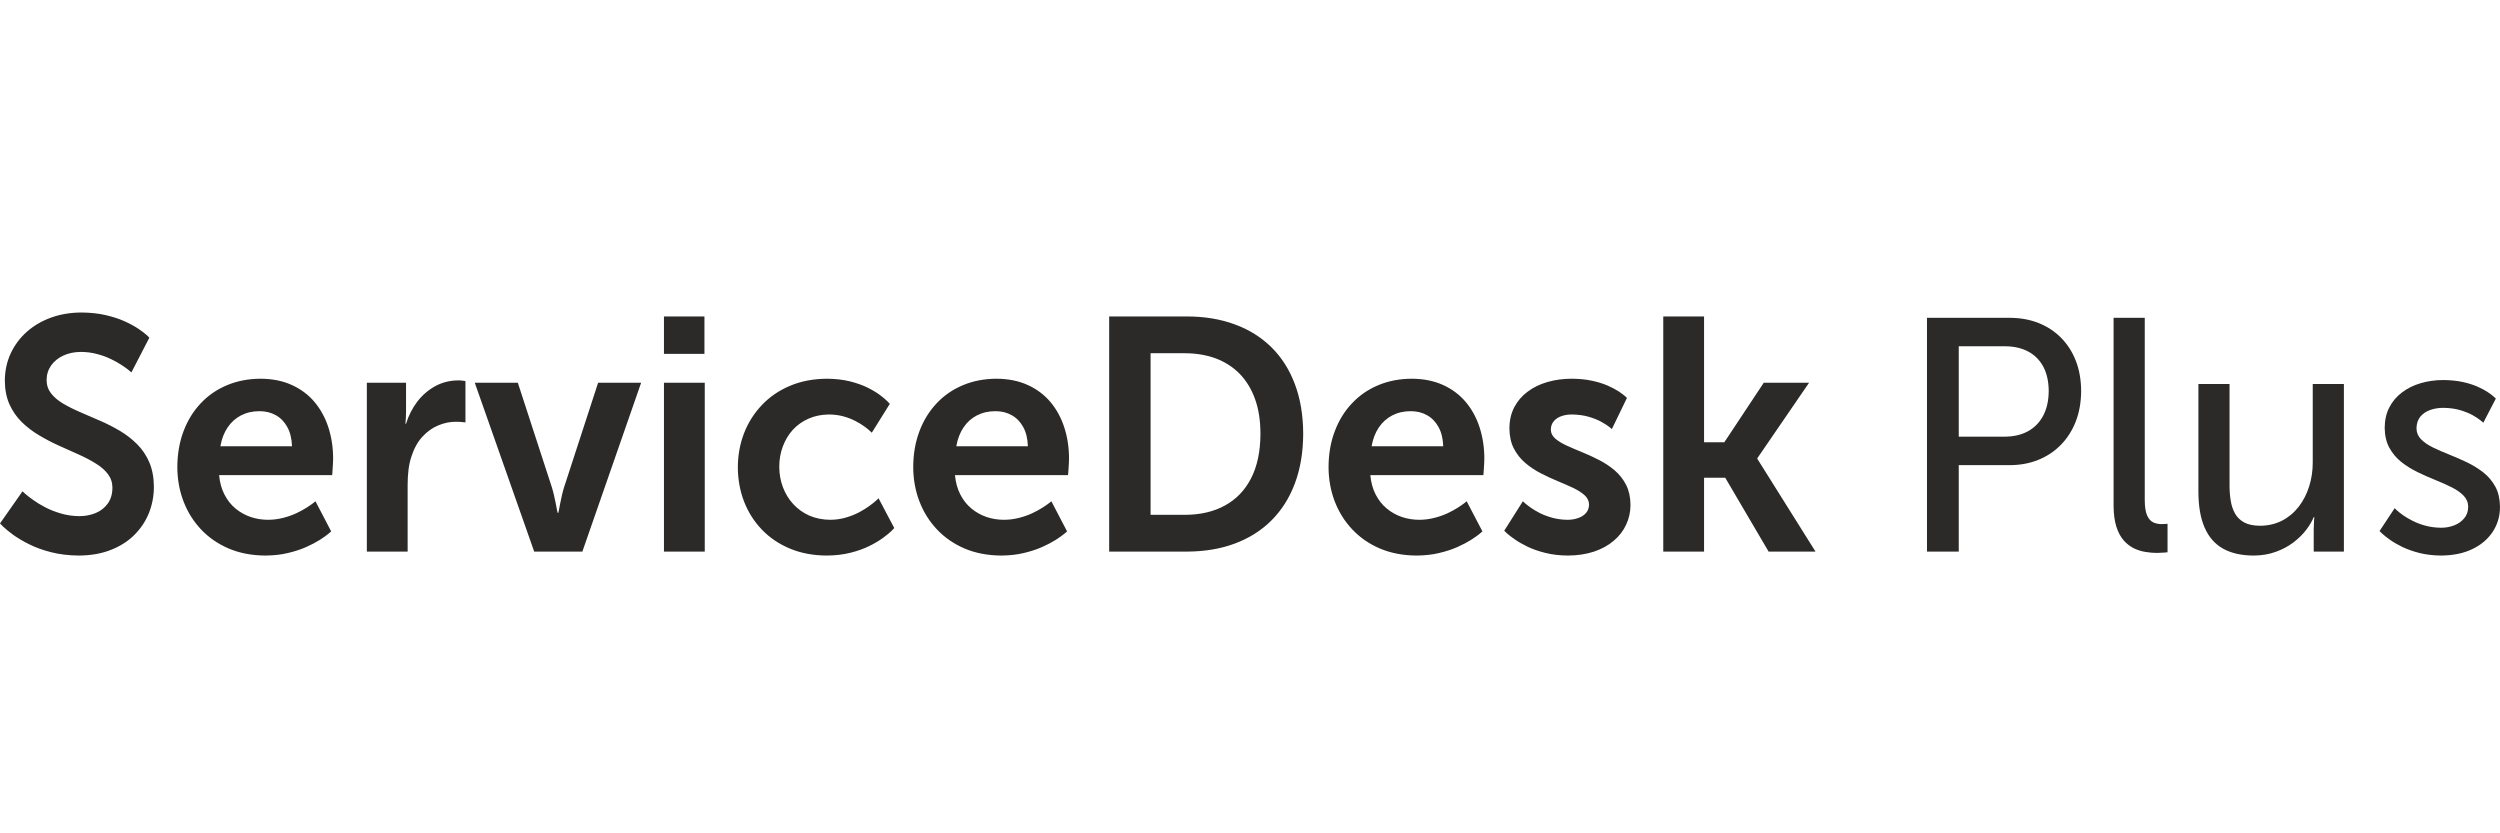 <svg width="72" height="24" viewBox="0 0 72 24" fill="none" xmlns="http://www.w3.org/2000/svg">
    <g clip-path="url(#clip0_2601_1239)">
        <path d="M0 15.075C0 15.078 0.033 15.11 0.096 15.172C0.159 15.232 0.253 15.309 0.377 15.401C0.502 15.491 0.656 15.584 0.838 15.674C1.021 15.766 1.231 15.843 1.47 15.903C1.709 15.965 1.974 15.997 2.267 16C2.609 15.998 2.915 15.946 3.183 15.841C3.451 15.738 3.678 15.595 3.863 15.412C4.048 15.229 4.19 15.019 4.287 14.781C4.382 14.542 4.432 14.288 4.432 14.016C4.43 13.748 4.385 13.512 4.299 13.312C4.213 13.112 4.096 12.939 3.949 12.793C3.803 12.646 3.638 12.519 3.454 12.409C3.271 12.301 3.083 12.204 2.887 12.12C2.691 12.034 2.503 11.952 2.319 11.874C2.136 11.796 1.971 11.713 1.824 11.627C1.678 11.542 1.561 11.443 1.474 11.333C1.388 11.224 1.343 11.095 1.342 10.945C1.343 10.785 1.388 10.645 1.474 10.523C1.562 10.402 1.68 10.306 1.829 10.238C1.977 10.17 2.145 10.136 2.332 10.135C2.497 10.136 2.652 10.157 2.799 10.197C2.945 10.235 3.078 10.284 3.198 10.343C3.318 10.4 3.423 10.459 3.51 10.518C3.598 10.577 3.665 10.624 3.712 10.664C3.759 10.704 3.784 10.725 3.784 10.726L4.302 9.725C4.302 9.723 4.276 9.698 4.222 9.648C4.17 9.601 4.091 9.54 3.985 9.469C3.88 9.397 3.749 9.326 3.591 9.254C3.434 9.183 3.251 9.124 3.042 9.075C2.834 9.027 2.6 9.002 2.341 9C2.025 9.002 1.734 9.051 1.467 9.148C1.199 9.246 0.967 9.383 0.768 9.559C0.569 9.738 0.417 9.944 0.306 10.183C0.196 10.421 0.141 10.682 0.139 10.965C0.141 11.224 0.186 11.449 0.272 11.643C0.36 11.839 0.477 12.007 0.623 12.152C0.771 12.296 0.936 12.424 1.12 12.533C1.303 12.643 1.493 12.742 1.689 12.831C1.885 12.918 2.074 13.004 2.258 13.086C2.441 13.168 2.608 13.255 2.754 13.346C2.902 13.435 3.018 13.536 3.106 13.651C3.192 13.764 3.237 13.896 3.238 14.045C3.237 14.229 3.191 14.382 3.103 14.503C3.015 14.625 2.899 14.716 2.754 14.776C2.611 14.835 2.455 14.865 2.285 14.865C2.1 14.864 1.925 14.838 1.76 14.79C1.595 14.743 1.445 14.684 1.31 14.614C1.174 14.543 1.057 14.473 0.958 14.401C0.859 14.331 0.784 14.272 0.73 14.225C0.676 14.177 0.648 14.152 0.648 14.15L0 15.075ZM5.107 13.454C5.109 13.802 5.167 14.129 5.283 14.434C5.4 14.741 5.568 15.011 5.788 15.245C6.009 15.48 6.274 15.663 6.586 15.797C6.899 15.93 7.25 15.997 7.642 16C7.878 15.998 8.094 15.975 8.291 15.927C8.487 15.881 8.662 15.824 8.817 15.755C8.971 15.687 9.102 15.617 9.21 15.549C9.316 15.48 9.398 15.423 9.453 15.377C9.51 15.329 9.538 15.305 9.538 15.304L9.085 14.436C9.085 14.438 9.062 14.457 9.017 14.492C8.971 14.527 8.908 14.571 8.824 14.624C8.743 14.676 8.644 14.73 8.531 14.783C8.419 14.835 8.294 14.879 8.158 14.914C8.021 14.949 7.878 14.969 7.725 14.97C7.548 14.97 7.38 14.943 7.218 14.889C7.056 14.833 6.911 14.752 6.781 14.644C6.652 14.536 6.546 14.403 6.464 14.242C6.381 14.082 6.33 13.894 6.31 13.683H9.566C9.566 13.681 9.567 13.664 9.571 13.63C9.574 13.595 9.577 13.554 9.58 13.503C9.583 13.452 9.586 13.4 9.589 13.349C9.592 13.296 9.594 13.252 9.594 13.215C9.594 12.891 9.549 12.591 9.458 12.311C9.369 12.033 9.234 11.788 9.059 11.578C8.881 11.368 8.664 11.205 8.403 11.087C8.143 10.969 7.844 10.909 7.503 10.907C7.15 10.909 6.828 10.971 6.535 11.095C6.243 11.217 5.99 11.392 5.778 11.619C5.565 11.845 5.4 12.114 5.284 12.424C5.167 12.735 5.109 13.077 5.107 13.454ZM6.347 12.853C6.384 12.642 6.453 12.462 6.555 12.311C6.657 12.16 6.784 12.045 6.94 11.964C7.096 11.883 7.275 11.842 7.475 11.842C7.649 11.842 7.805 11.88 7.944 11.958C8.081 12.034 8.192 12.149 8.274 12.298C8.357 12.447 8.402 12.633 8.41 12.853L6.347 12.853ZM10.565 15.886H11.74V13.959C11.74 13.816 11.748 13.678 11.763 13.546C11.778 13.412 11.805 13.287 11.842 13.168C11.919 12.926 12.025 12.73 12.162 12.581C12.3 12.43 12.454 12.32 12.622 12.251C12.79 12.181 12.958 12.146 13.128 12.147C13.208 12.147 13.274 12.15 13.325 12.157C13.377 12.161 13.403 12.165 13.405 12.166V10.974C13.403 10.973 13.382 10.969 13.34 10.965C13.299 10.958 13.249 10.955 13.192 10.955C12.95 10.958 12.73 11.014 12.531 11.123C12.33 11.235 12.159 11.383 12.016 11.57C11.874 11.758 11.766 11.969 11.694 12.204H11.675C11.675 12.203 11.677 12.187 11.68 12.155C11.683 12.123 11.686 12.082 11.689 12.031C11.692 11.979 11.694 11.921 11.694 11.861V11.022H10.565L10.565 15.886ZM15.385 15.886H16.772L18.465 11.022H17.226L16.245 14.035C16.222 14.109 16.2 14.187 16.182 14.271C16.162 14.355 16.145 14.434 16.131 14.511C16.116 14.585 16.105 14.647 16.096 14.695C16.086 14.743 16.082 14.768 16.079 14.77H16.06C16.057 14.768 16.052 14.743 16.043 14.695C16.034 14.647 16.023 14.585 16.008 14.511C15.994 14.434 15.977 14.355 15.957 14.271C15.938 14.187 15.917 14.109 15.894 14.035L14.913 11.022H13.673L15.385 15.886ZM19.122 10.192H20.288V9.114H19.122V10.192ZM19.122 15.886H20.297V11.022H19.122V15.886ZM21.25 13.454C21.251 13.808 21.311 14.14 21.43 14.447C21.549 14.754 21.722 15.024 21.945 15.256C22.169 15.488 22.437 15.669 22.753 15.801C23.068 15.932 23.421 15.998 23.812 16C24.065 15.998 24.295 15.97 24.502 15.917C24.707 15.865 24.887 15.8 25.044 15.722C25.2 15.644 25.331 15.565 25.436 15.487C25.542 15.409 25.621 15.344 25.675 15.291C25.729 15.239 25.755 15.21 25.755 15.208L25.302 14.35C25.302 14.352 25.279 14.374 25.234 14.415C25.189 14.457 25.125 14.508 25.043 14.568C24.959 14.63 24.861 14.69 24.747 14.752C24.631 14.813 24.505 14.864 24.364 14.905C24.224 14.946 24.075 14.969 23.914 14.97C23.689 14.969 23.487 14.927 23.305 14.848C23.125 14.767 22.971 14.655 22.843 14.515C22.713 14.374 22.616 14.212 22.547 14.029C22.479 13.846 22.443 13.651 22.443 13.444C22.443 13.236 22.477 13.04 22.545 12.859C22.613 12.676 22.708 12.518 22.833 12.379C22.96 12.241 23.111 12.134 23.287 12.057C23.462 11.979 23.66 11.939 23.877 11.937C24.025 11.939 24.162 11.956 24.289 11.991C24.415 12.026 24.529 12.069 24.63 12.122C24.731 12.174 24.816 12.225 24.887 12.277C24.958 12.328 25.013 12.373 25.05 12.408C25.087 12.443 25.108 12.46 25.108 12.462L25.626 11.632C25.626 11.63 25.602 11.605 25.555 11.556C25.508 11.508 25.437 11.448 25.342 11.376C25.246 11.305 25.126 11.233 24.983 11.162C24.838 11.09 24.668 11.031 24.474 10.982C24.278 10.934 24.059 10.909 23.812 10.907C23.421 10.911 23.068 10.977 22.753 11.111C22.437 11.244 22.169 11.427 21.945 11.662C21.722 11.896 21.549 12.166 21.43 12.473C21.312 12.778 21.251 13.106 21.25 13.454ZM26.301 13.454C26.302 13.802 26.361 14.129 26.477 14.434C26.594 14.741 26.762 15.011 26.982 15.245C27.203 15.48 27.468 15.663 27.779 15.797C28.092 15.93 28.444 15.997 28.836 16C29.072 15.998 29.287 15.975 29.485 15.927C29.68 15.881 29.856 15.824 30.011 15.755C30.165 15.687 30.296 15.617 30.404 15.549C30.51 15.48 30.592 15.423 30.647 15.377C30.704 15.329 30.732 15.305 30.732 15.304L30.279 14.436C30.279 14.438 30.256 14.457 30.211 14.492C30.165 14.527 30.101 14.571 30.018 14.624C29.936 14.676 29.838 14.73 29.725 14.783C29.613 14.835 29.488 14.879 29.352 14.914C29.215 14.949 29.072 14.969 28.919 14.97C28.742 14.97 28.573 14.943 28.412 14.889C28.25 14.833 28.105 14.752 27.975 14.644C27.846 14.536 27.739 14.403 27.658 14.242C27.574 14.082 27.523 13.894 27.503 13.683H30.76C30.76 13.681 30.761 13.664 30.764 13.63C30.767 13.595 30.771 13.554 30.774 13.503C30.777 13.452 30.78 13.4 30.783 13.349C30.786 13.296 30.788 13.252 30.788 13.215C30.788 12.891 30.743 12.591 30.652 12.311C30.562 12.033 30.428 11.788 30.253 11.578C30.075 11.368 29.858 11.205 29.597 11.087C29.337 10.969 29.038 10.909 28.697 10.907C28.344 10.909 28.021 10.971 27.729 11.095C27.437 11.217 27.184 11.392 26.971 11.62C26.759 11.845 26.594 12.114 26.478 12.424C26.361 12.735 26.302 13.077 26.301 13.454ZM27.541 12.853C27.578 12.642 27.647 12.462 27.749 12.311C27.85 12.16 27.978 12.045 28.134 11.964C28.29 11.883 28.469 11.842 28.669 11.842C28.843 11.842 28.999 11.88 29.138 11.958C29.275 12.034 29.386 12.149 29.468 12.298C29.551 12.447 29.596 12.633 29.603 12.853L27.541 12.853ZM31.944 15.886H34.183C34.691 15.884 35.151 15.808 35.561 15.655C35.971 15.502 36.323 15.282 36.617 14.989C36.91 14.697 37.135 14.342 37.292 13.923C37.45 13.503 37.53 13.026 37.532 12.491C37.53 11.955 37.45 11.48 37.292 11.062C37.135 10.643 36.91 10.291 36.617 10.001C36.323 9.712 35.971 9.491 35.561 9.342C35.151 9.191 34.691 9.114 34.183 9.114H31.944V15.886ZM33.137 14.827V10.173H34.118C34.448 10.173 34.745 10.224 35.014 10.322C35.28 10.423 35.51 10.57 35.703 10.766C35.894 10.963 36.042 11.205 36.145 11.492C36.249 11.78 36.3 12.114 36.301 12.491C36.3 12.999 36.209 13.428 36.031 13.775C35.854 14.121 35.601 14.383 35.276 14.56C34.95 14.738 34.565 14.827 34.118 14.827L33.137 14.827ZM38.262 13.454C38.264 13.802 38.322 14.129 38.438 14.434C38.555 14.741 38.723 15.011 38.944 15.245C39.164 15.48 39.429 15.663 39.741 15.797C40.054 15.93 40.405 15.997 40.797 16C41.033 15.998 41.249 15.975 41.446 15.927C41.642 15.881 41.818 15.824 41.972 15.755C42.126 15.687 42.257 15.617 42.365 15.549C42.471 15.48 42.553 15.423 42.609 15.377C42.666 15.329 42.694 15.305 42.694 15.304L42.24 14.436C42.24 14.438 42.217 14.457 42.172 14.492C42.126 14.527 42.063 14.571 41.98 14.624C41.898 14.676 41.799 14.73 41.687 14.783C41.574 14.835 41.449 14.879 41.313 14.914C41.176 14.949 41.033 14.969 40.88 14.97C40.703 14.97 40.535 14.943 40.373 14.889C40.211 14.833 40.066 14.752 39.937 14.644C39.807 14.536 39.701 14.403 39.619 14.242C39.536 14.082 39.485 13.894 39.465 13.683H42.721C42.721 13.681 42.723 13.664 42.726 13.63C42.729 13.595 42.732 13.554 42.735 13.503C42.738 13.452 42.741 13.4 42.744 13.349C42.747 13.296 42.749 13.252 42.749 13.215C42.749 12.891 42.704 12.591 42.613 12.311C42.524 12.033 42.39 11.788 42.214 11.578C42.037 11.368 41.819 11.205 41.559 11.087C41.298 10.969 40.999 10.909 40.658 10.907C40.305 10.909 39.983 10.971 39.69 11.095C39.399 11.217 39.146 11.392 38.933 11.62C38.72 11.845 38.555 12.114 38.44 12.424C38.322 12.735 38.264 13.077 38.262 13.454ZM39.502 12.853C39.539 12.642 39.608 12.462 39.71 12.311C39.812 12.16 39.94 12.045 40.096 11.964C40.251 11.883 40.43 11.842 40.63 11.842C40.805 11.842 40.961 11.88 41.099 11.958C41.236 12.034 41.347 12.149 41.429 12.298C41.513 12.447 41.557 12.633 41.565 12.853L39.502 12.853ZM43.322 15.285C43.322 15.286 43.349 15.312 43.4 15.36C43.452 15.407 43.528 15.466 43.629 15.536C43.73 15.607 43.855 15.677 44.002 15.749C44.151 15.819 44.32 15.878 44.513 15.925C44.706 15.973 44.92 15.998 45.154 16C45.435 15.998 45.686 15.96 45.908 15.886C46.13 15.811 46.32 15.708 46.475 15.574C46.633 15.442 46.752 15.286 46.833 15.111C46.916 14.935 46.958 14.744 46.958 14.541C46.957 14.318 46.913 14.126 46.832 13.964C46.748 13.802 46.639 13.664 46.503 13.547C46.368 13.431 46.218 13.333 46.055 13.249C45.893 13.164 45.729 13.09 45.567 13.024C45.404 12.958 45.254 12.894 45.119 12.832C44.983 12.77 44.874 12.702 44.79 12.63C44.709 12.557 44.665 12.473 44.664 12.376C44.665 12.274 44.695 12.192 44.752 12.127C44.809 12.061 44.883 12.014 44.974 11.983C45.065 11.952 45.162 11.937 45.265 11.937C45.446 11.939 45.608 11.961 45.751 12.002C45.893 12.044 46.014 12.091 46.115 12.147C46.214 12.201 46.291 12.251 46.343 12.292C46.395 12.333 46.422 12.355 46.422 12.357L46.856 11.46C46.856 11.459 46.836 11.44 46.795 11.403C46.753 11.367 46.69 11.321 46.607 11.265C46.522 11.211 46.417 11.157 46.291 11.101C46.164 11.047 46.018 11.001 45.848 10.965C45.678 10.928 45.487 10.909 45.274 10.907C45.019 10.907 44.781 10.939 44.564 11.003C44.345 11.066 44.154 11.16 43.992 11.283C43.828 11.405 43.7 11.556 43.609 11.732C43.518 11.909 43.472 12.111 43.471 12.338C43.474 12.56 43.515 12.753 43.597 12.913C43.68 13.075 43.79 13.214 43.925 13.33C44.061 13.446 44.211 13.546 44.374 13.63C44.536 13.714 44.699 13.789 44.861 13.856C45.025 13.923 45.174 13.989 45.31 14.053C45.446 14.118 45.555 14.188 45.638 14.264C45.72 14.339 45.763 14.43 45.765 14.531C45.763 14.627 45.734 14.708 45.678 14.773C45.621 14.838 45.547 14.887 45.453 14.919C45.361 14.953 45.258 14.97 45.145 14.97C44.991 14.969 44.849 14.949 44.716 14.914C44.585 14.879 44.467 14.835 44.36 14.783C44.255 14.73 44.166 14.676 44.09 14.624C44.016 14.571 43.959 14.527 43.919 14.492C43.879 14.457 43.859 14.438 43.859 14.436L43.322 15.285ZM47.902 15.886H49.077V13.759H49.687L50.936 15.886H52.287L50.612 13.215V13.196L52.102 11.022H50.797L49.66 12.738H49.077V9.114H47.902V15.886Z" fill="#2B2A29"/>
        <path d="M55.497 15.886H56.412V13.396H57.883C58.182 13.395 58.458 13.344 58.708 13.242C58.958 13.14 59.174 12.996 59.357 12.807C59.541 12.619 59.683 12.395 59.784 12.133C59.885 11.872 59.935 11.581 59.937 11.26C59.935 10.939 59.885 10.65 59.784 10.392C59.683 10.133 59.541 9.912 59.357 9.726C59.174 9.542 58.958 9.401 58.708 9.302C58.458 9.203 58.182 9.154 57.883 9.153H55.497V15.886ZM56.412 12.576V9.973H57.745C58.005 9.973 58.229 10.025 58.417 10.127C58.603 10.227 58.748 10.375 58.85 10.566C58.95 10.758 59.001 10.988 59.003 11.26C59.001 11.532 58.95 11.766 58.849 11.961C58.748 12.158 58.602 12.309 58.414 12.416C58.224 12.521 57.999 12.575 57.735 12.576L56.412 12.576ZM60.871 14.569C60.873 14.811 60.901 15.013 60.953 15.175C61.007 15.339 61.078 15.469 61.167 15.569C61.257 15.669 61.357 15.744 61.467 15.797C61.576 15.847 61.688 15.881 61.803 15.898C61.918 15.917 62.026 15.925 62.13 15.924C62.211 15.922 62.279 15.919 62.336 15.914C62.393 15.908 62.422 15.905 62.425 15.905V15.085C62.424 15.085 62.409 15.086 62.378 15.089C62.348 15.092 62.311 15.094 62.268 15.094C62.174 15.096 62.091 15.08 62.015 15.045C61.94 15.01 61.881 14.943 61.837 14.844C61.792 14.744 61.77 14.6 61.769 14.407V9.153H60.871V14.569ZM63.314 14.15C63.314 14.576 63.374 14.924 63.494 15.197C63.614 15.471 63.793 15.673 64.031 15.805C64.268 15.935 64.562 16 64.914 16C65.144 15.998 65.352 15.962 65.541 15.893C65.731 15.825 65.899 15.736 66.046 15.625C66.191 15.515 66.314 15.396 66.413 15.267C66.511 15.14 66.585 15.014 66.635 14.894H66.653C66.653 14.895 66.65 14.93 66.644 14.995C66.639 15.061 66.636 15.145 66.635 15.247V15.886H67.504V11.06H66.607V13.32C66.607 13.56 66.573 13.789 66.504 14.007C66.436 14.225 66.337 14.418 66.206 14.589C66.075 14.759 65.916 14.894 65.73 14.991C65.541 15.089 65.329 15.14 65.09 15.142C64.903 15.14 64.752 15.11 64.636 15.048C64.521 14.986 64.431 14.9 64.37 14.792C64.308 14.682 64.265 14.555 64.243 14.409C64.22 14.264 64.209 14.108 64.211 13.94V11.06H63.314L63.314 14.15ZM68.531 15.294C68.531 15.296 68.556 15.321 68.605 15.367C68.656 15.415 68.728 15.472 68.826 15.542C68.923 15.612 69.043 15.682 69.186 15.752C69.33 15.82 69.495 15.879 69.683 15.927C69.869 15.973 70.078 15.998 70.307 16C70.651 15.997 70.95 15.936 71.203 15.814C71.456 15.693 71.65 15.528 71.789 15.318C71.928 15.107 71.999 14.868 72 14.598C71.997 14.374 71.954 14.18 71.868 14.02C71.781 13.859 71.666 13.722 71.524 13.609C71.38 13.497 71.225 13.4 71.053 13.317C70.882 13.236 70.713 13.161 70.542 13.093C70.371 13.026 70.215 12.958 70.071 12.888C69.93 12.819 69.814 12.74 69.728 12.653C69.641 12.565 69.597 12.46 69.595 12.338C69.597 12.198 69.635 12.085 69.707 11.998C69.78 11.91 69.876 11.847 69.991 11.807C70.107 11.766 70.232 11.746 70.363 11.746C70.548 11.748 70.713 11.77 70.856 11.813C71 11.856 71.12 11.905 71.219 11.961C71.317 12.017 71.391 12.066 71.442 12.109C71.493 12.15 71.519 12.172 71.519 12.176L71.88 11.479C71.88 11.478 71.86 11.459 71.821 11.424C71.783 11.389 71.724 11.344 71.646 11.292C71.565 11.24 71.467 11.185 71.347 11.133C71.226 11.081 71.086 11.036 70.924 11.001C70.761 10.966 70.577 10.947 70.372 10.945C70.138 10.945 69.917 10.976 69.714 11.036C69.509 11.097 69.33 11.185 69.176 11.303C69.02 11.421 68.9 11.564 68.812 11.734C68.725 11.904 68.681 12.099 68.679 12.319C68.682 12.541 68.725 12.734 68.812 12.894C68.9 13.053 69.014 13.19 69.156 13.304C69.299 13.417 69.455 13.514 69.626 13.597C69.797 13.679 69.966 13.756 70.138 13.824C70.309 13.892 70.465 13.962 70.608 14.034C70.75 14.105 70.865 14.185 70.952 14.275C71.038 14.364 71.083 14.473 71.084 14.598C71.083 14.728 71.044 14.838 70.969 14.927C70.895 15.016 70.799 15.085 70.682 15.13C70.565 15.175 70.44 15.199 70.307 15.199C70.144 15.197 69.993 15.178 69.856 15.14C69.717 15.104 69.594 15.056 69.484 15C69.374 14.945 69.281 14.89 69.203 14.835C69.126 14.779 69.068 14.732 69.028 14.695C68.987 14.657 68.966 14.638 68.966 14.636L68.531 15.294Z" fill="#2B2A29"/>
    </g>
    <defs>
        <clipPath id="clip0_2601_1239">
            <rect width="72" height="7" fill="white" transform="translate(0 9)"/>
        </clipPath>
    </defs>
</svg>
